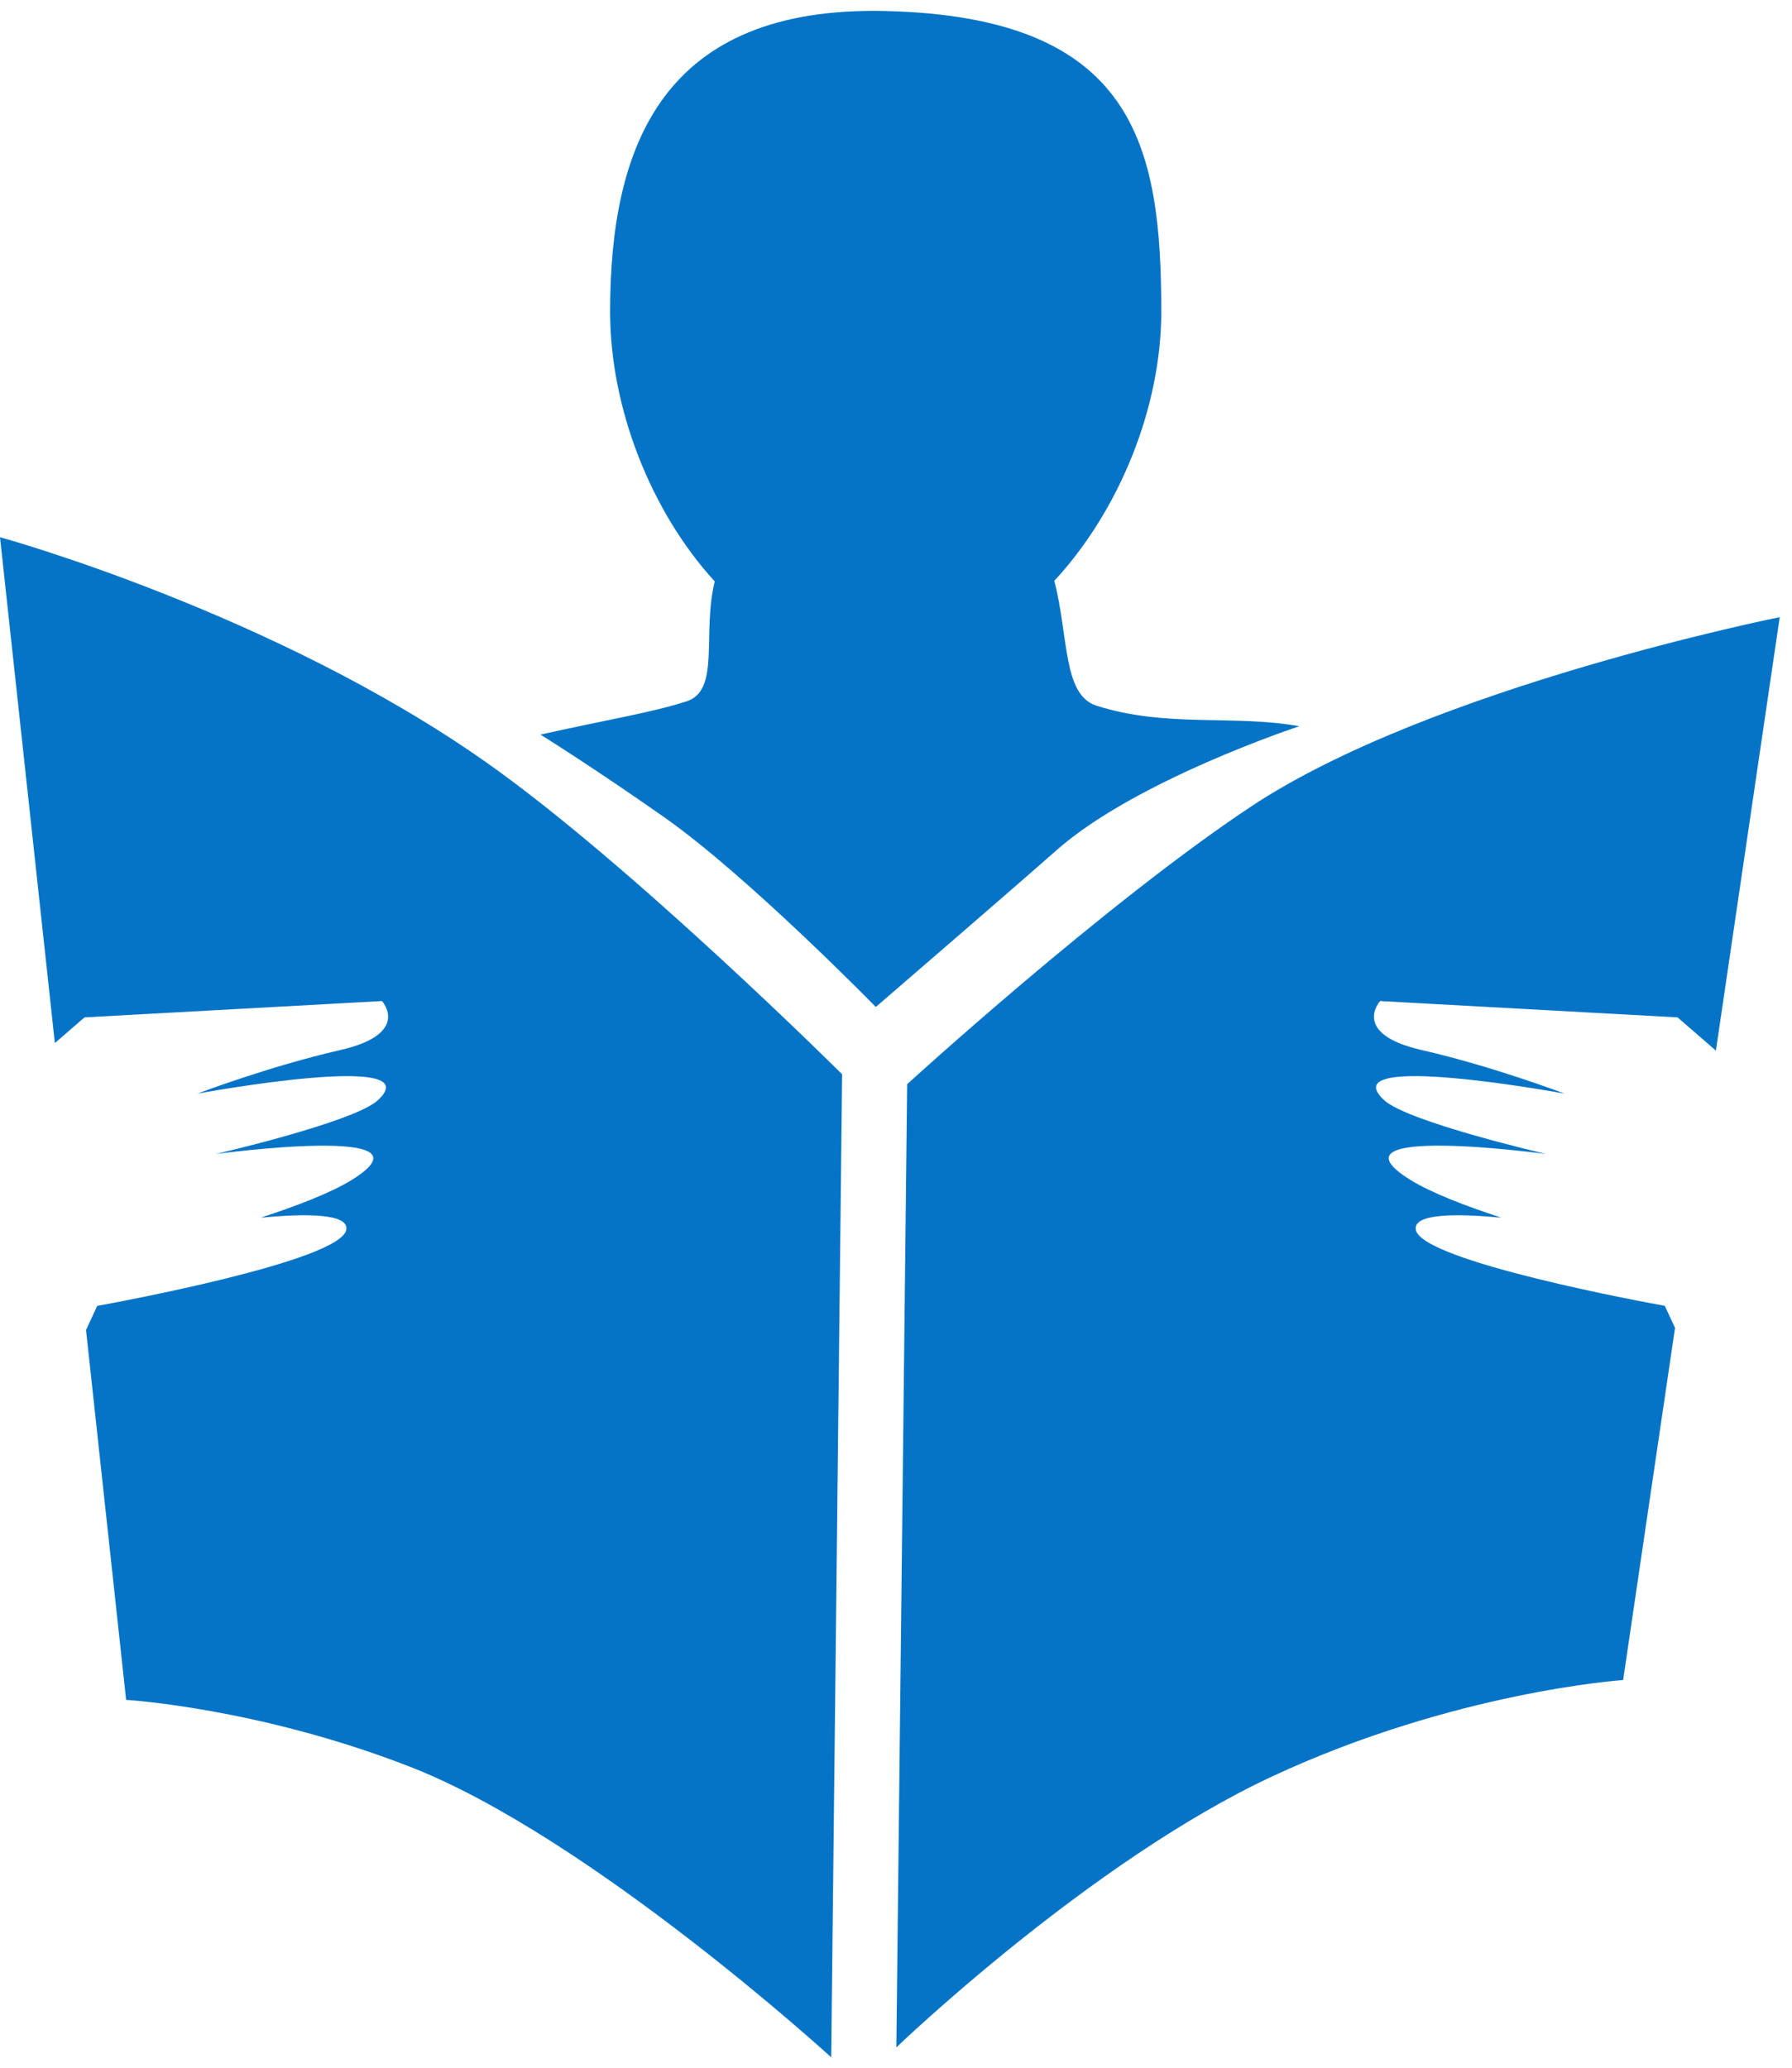 <svg width="26" height="30" viewBox="0 0 26 30" xmlns="http://www.w3.org/2000/svg"><title>13153386-69A3-4038-BD74-174E0B28E927</title><g fill="#0574C6" fill-rule="evenodd"><path d="M9.954 10.178c-.51.163-1.126.26-2.112.48 0 0 .768.478 1.792 1.197 1.214.852 3.073 2.755 3.073 2.755s1.988-1.714 2.624-2.276c1.152-1.018 3.52-1.797 3.52-1.797-.944-.172-1.929.026-2.944-.299-.488-.156-.401-1.003-.61-1.811.94-1.015 1.552-2.512 1.552-3.905 0-2.409-.379-4.276-4-4.362C9.612.083 8.852 2.113 8.852 4.522c0 1.398.591 2.899 1.518 3.914-.189.778.089 1.581-.415 1.742M24.154 18.946c-.23-.041-3.529-.646-3.612-1.103-.044-.24.596-.237 1.24-.176-.525-.172-1.025-.365-1.322-.55-1.317-.82 1.974-.374 1.974-.374s-2.003-.463-2.349-.779c-.796-.728 2.615-.097 2.615-.097s-1.036-.395-2.072-.632-.604-.711-.604-.711l4.316.237.556.482.926-6.289s-5.07 1.015-7.683 2.756c-2.12 1.41-4.977 4.02-4.977 4.02l-.157 13.975s2.804-2.696 5.45-3.93c2.647-1.234 5.095-1.4 5.095-1.4l.753-5.11-.149-.319zM7.05 11.057C3.96 8.882 0 7.794 0 7.794l.796 7.34.43-.373 4.316-.237s.431.474-.605.711-2.072.632-2.072.632 3.411-.631 2.615.098c-.345.316-2.349.778-2.349.778s3.291-.445 1.975.375c-.298.185-.798.377-1.322.549.643-.061 1.283-.064 1.24.176-.084.457-3.384 1.062-3.613 1.104l-.163.349.582 5.367s1.91.112 4.11.967c2.615 1.015 6.12 4.219 6.12 4.219l.158-14.263S9.16 12.543 7.05 11.057"/></g></svg>